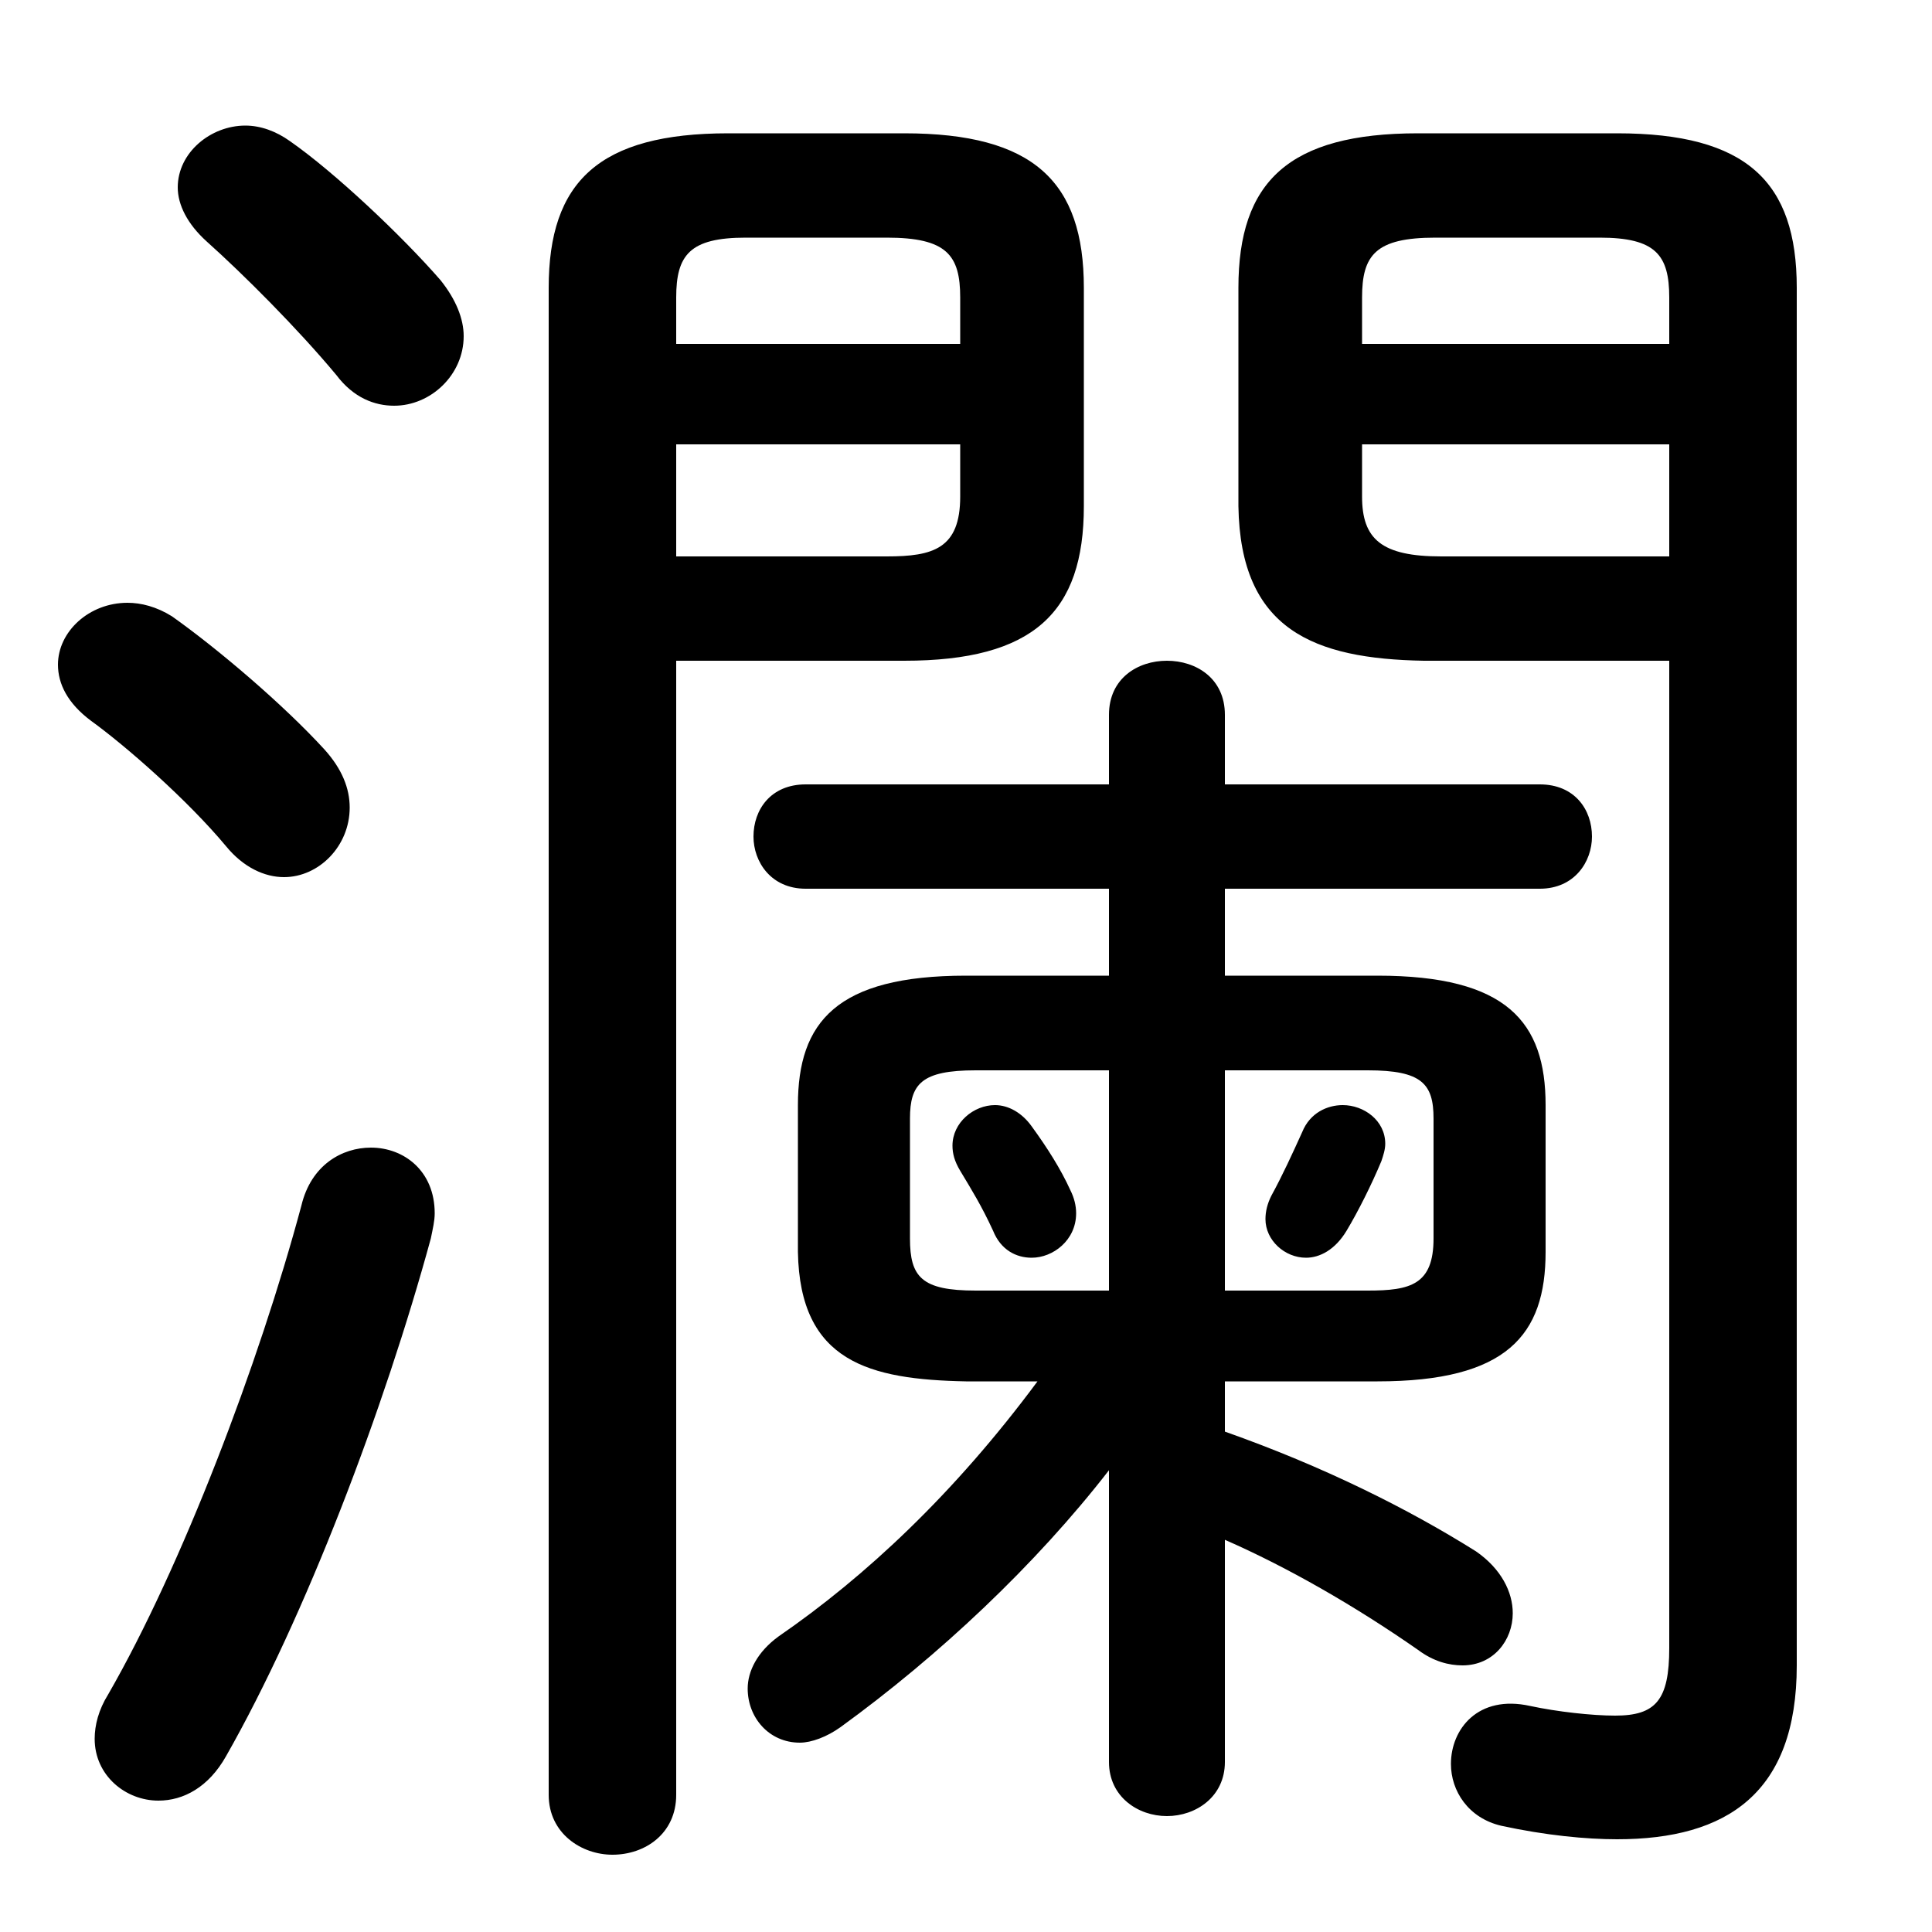 <svg xmlns="http://www.w3.org/2000/svg" viewBox="0 -44.0 50.0 50.0">
    <rect x="0" y="-44.0" width="50.0" height="50.0" fill="#808080" stroke="none"/>
    <g transform="scale(1, -1)">
        <!-- ボディの枠 -->
        <rect x="0" y="-6.0" width="50.0" height="50.0"
            stroke="white" fill="white"/>
        <!-- グリフ座標系の原点 -->
        <circle cx="0" cy="0" r="5" fill="white"/>
        <!-- グリフのアウトライン -->
        <g style="fill:black;stroke:#000000;stroke-width:0;stroke-linecap:round;stroke-linejoin:round;">
        <path d="M 17.5 26.9 L 23.4 26.9 C 26.75 26.9 28.05 28.15 28.05 30.9 L 28.05 36.55 C 28.05 39.3 26.75 40.55 23.4 40.55 L 18.85 40.55 C 15.5 40.55 14.2 39.3 14.2 36.55 L 14.2 -2.45 C 14.2 -3.45 15.05 -4.0 15.85 -4.0 C 16.7 -4.0 17.5 -3.45 17.5 -2.45 Z M 17.5 29.6 L 17.5 32.5 L 24.85 32.5 L 24.85 31.15 C 24.85 29.8 24.15 29.6 22.95 29.6 Z M 24.85 35.1 L 17.5 35.1 L 17.5 36.3 C 17.5 37.4 17.85 37.85 19.3 37.85 L 22.95 37.85 C 24.5 37.85 24.85 37.4 24.85 36.3 Z M 43.2 26.9 L 43.2 1.35 C 43.2 0.0 42.85 -0.4 41.8 -0.4 C 41.2 -0.4 40.3 -0.3 39.6 -0.15 C 38.25 0.15 37.55 -0.75 37.55 -1.65 C 37.55 -2.35 38.0 -3.05 38.85 -3.25 C 40.0 -3.5 41.05 -3.6 41.85 -3.6 C 44.7 -3.6 46.5 -2.4 46.5 0.9 L 46.5 36.55 C 46.5 39.3 45.2 40.55 41.85 40.55 L 36.7 40.55 C 33.35 40.55 32.05 39.3 32.05 36.55 L 32.05 30.9 C 32.1 27.7 34.0 26.95 36.85 26.9 Z M 43.2 29.6 L 37.3 29.6 C 35.75 29.6 35.25 30.05 35.25 31.15 L 35.25 32.5 L 43.2 32.5 Z M 43.2 35.1 L 35.25 35.1 L 35.25 36.3 C 35.25 37.4 35.6 37.85 37.15 37.85 L 41.4 37.85 C 42.85 37.85 43.2 37.4 43.2 36.3 Z M 26.7 14.85 C 26.45 15.2 26.1 15.4 25.75 15.4 C 25.2 15.4 24.65 14.95 24.65 14.35 C 24.65 14.15 24.7 13.95 24.85 13.7 C 25.15 13.2 25.4 12.8 25.7 12.15 C 25.9 11.65 26.3 11.45 26.7 11.45 C 27.25 11.45 27.85 11.9 27.85 12.6 C 27.85 12.8 27.8 13.0 27.7 13.2 C 27.45 13.75 27.1 14.3 26.7 14.85 Z M 35.75 13.95 C 35.8 14.1 35.85 14.25 35.85 14.4 C 35.85 15.0 35.3 15.4 34.75 15.4 C 34.35 15.4 33.9 15.2 33.7 14.7 C 33.45 14.15 33.2 13.6 32.9 13.05 C 32.8 12.85 32.75 12.65 32.75 12.45 C 32.75 11.9 33.25 11.45 33.8 11.45 C 34.15 11.45 34.55 11.65 34.85 12.15 C 35.15 12.65 35.5 13.35 35.75 13.95 Z M 26.85 8.25 C 24.7 5.35 22.4 3.2 20.15 1.65 C 19.6 1.25 19.35 0.75 19.35 0.3 C 19.35 -0.45 19.9 -1.1 20.7 -1.1 C 21.0 -1.1 21.4 -0.95 21.75 -0.7 C 24.3 1.15 26.8 3.5 28.7 5.95 L 28.7 -1.6 C 28.7 -2.5 29.45 -3.0 30.2 -3.0 C 30.95 -3.0 31.7 -2.5 31.7 -1.6 L 31.7 4.15 C 33.3 3.45 35.05 2.45 36.7 1.3 C 37.1 1.0 37.5 0.9 37.85 0.9 C 38.65 0.9 39.15 1.55 39.15 2.25 C 39.15 2.8 38.85 3.4 38.2 3.85 C 36.45 4.95 34.25 6.05 31.7 6.95 L 31.7 8.25 L 35.65 8.25 C 39.0 8.25 40.0 9.45 40.0 11.6 L 40.0 15.4 C 40.0 17.55 39.0 18.75 35.65 18.75 L 31.7 18.75 L 31.7 21.0 L 39.85 21.0 C 40.75 21.0 41.2 21.7 41.2 22.35 C 41.2 23.05 40.75 23.7 39.85 23.7 L 31.7 23.7 L 31.7 25.5 C 31.7 26.45 30.95 26.9 30.2 26.9 C 29.45 26.9 28.7 26.45 28.7 25.5 L 28.7 23.7 L 20.85 23.7 C 19.95 23.7 19.5 23.05 19.5 22.35 C 19.5 21.7 19.95 21.0 20.85 21.0 L 28.7 21.0 L 28.7 18.75 L 25.0 18.75 C 21.65 18.75 20.65 17.55 20.65 15.4 L 20.65 11.6 C 20.7 8.75 22.5 8.3 25.0 8.25 Z M 25.25 10.6 C 23.85 10.6 23.55 10.95 23.55 11.95 L 23.55 15.05 C 23.55 15.95 23.85 16.3 25.25 16.3 L 28.7 16.3 L 28.7 10.6 Z M 31.7 10.6 L 31.7 16.3 L 35.4 16.3 C 36.8 16.3 37.1 15.95 37.1 15.05 L 37.1 11.95 C 37.1 10.75 36.5 10.6 35.4 10.6 Z M 7.5 40.35 C 7.15 40.6 6.75 40.75 6.35 40.75 C 5.45 40.75 4.6 40.05 4.6 39.15 C 4.6 38.7 4.85 38.2 5.35 37.75 C 6.3 36.9 7.7 35.5 8.7 34.3 C 9.15 33.7 9.7 33.5 10.2 33.5 C 11.15 33.5 12.0 34.3 12.0 35.3 C 12.0 35.75 11.8 36.25 11.4 36.75 C 10.4 37.9 8.65 39.55 7.5 40.35 Z M 7.8 12.8 C 6.7 8.7 4.7 3.45 2.8 0.15 C 2.55 -0.25 2.45 -0.65 2.45 -1.0 C 2.45 -1.95 3.25 -2.6 4.1 -2.6 C 4.75 -2.6 5.4 -2.25 5.85 -1.45 C 7.9 2.15 9.95 7.55 11.15 11.95 C 11.2 12.2 11.25 12.4 11.25 12.6 C 11.25 13.7 10.45 14.3 9.6 14.3 C 8.85 14.3 8.05 13.85 7.8 12.8 Z M 4.45 28.05 C 4.05 28.3 3.65 28.4 3.3 28.4 C 2.3 28.4 1.5 27.65 1.5 26.8 C 1.5 26.3 1.75 25.8 2.35 25.35 C 3.25 24.7 4.85 23.3 5.85 22.1 C 6.3 21.55 6.85 21.3 7.35 21.3 C 8.25 21.3 9.05 22.1 9.05 23.1 C 9.05 23.6 8.85 24.1 8.4 24.6 C 7.35 25.75 5.65 27.2 4.45 28.05 Z"/>
    </g>
    </g>
</svg>
